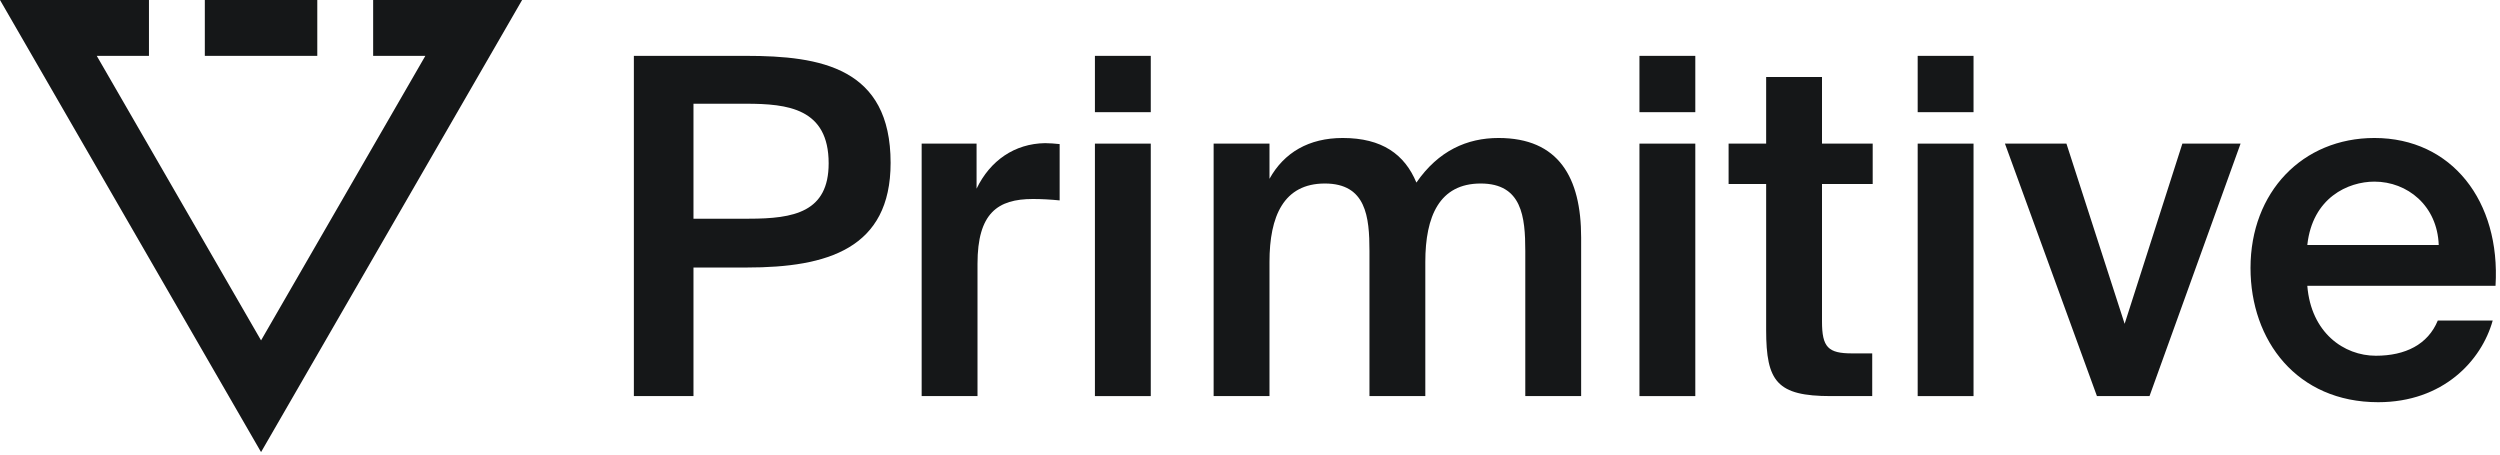 <svg width="604" height="110" viewBox="0 0 604 110" fill="none" xmlns="http://www.w3.org/2000/svg">
<path d="M153.142 13.496V95.697H167.544V64.631H180.471C199.863 64.631 215.171 60.096 215.171 39.347C215.171 16.331 198.275 13.496 180.245 13.496H153.142ZM180.245 25.061C190.337 25.061 200.203 26.195 200.203 39.46C200.203 51.252 191.811 52.839 180.925 52.839H167.544V25.061H180.245Z" fill="#151718"/>
<path d="M256.011 34.812C254.99 34.698 253.516 34.585 252.495 34.585C245.124 34.698 239.228 38.78 235.939 45.583V34.698H222.672V95.697H236.166V63.724C236.166 51.478 241.042 48.077 249.547 48.077C251.588 48.077 253.743 48.191 256.011 48.417V34.812Z" fill="#151718"/>
<path d="M264.532 13.496V27.102H278.026V13.496H264.532ZM264.532 34.698V95.697H278.026V34.698H264.532Z" fill="#151718"/>
<path d="M306.708 63.27C306.708 52.272 310.11 44.336 320.089 44.336C330.068 44.336 330.862 52.386 330.862 60.662V95.697H344.356V63.27C344.356 52.272 347.758 44.336 357.737 44.336C367.716 44.336 368.51 52.386 368.51 60.662V95.697H382.004V57.374C382.004 42.862 376.561 33.338 362.046 33.338C354.449 33.338 347.531 36.399 342.201 44.109C339.367 37.306 333.923 33.338 324.398 33.338C316.233 33.338 310.223 36.852 306.708 43.202V34.698H293.213V95.697H306.708V63.27Z" fill="#151718"/>
<path d="M396.091 13.496V27.102H409.586V13.496H396.091ZM396.091 34.698V95.697H409.586V34.698H396.091Z" fill="#151718"/>
<path d="M426.701 34.698H417.629V44.449H426.701V79.71C426.701 92.182 429.309 95.697 442.35 95.697H452.329V85.379H447.453C441.67 85.379 440.195 83.905 440.195 77.669V44.449H452.443V34.698H440.195V18.598H426.701V34.698Z" fill="#151718"/>
<path d="M463.311 13.496V27.102H476.805V13.496H463.311ZM463.311 34.698V95.697H476.805V34.698H463.311Z" fill="#151718"/>
<path d="M499.25 34.698H484.395L506.621 95.697H519.322L541.321 34.698H527.26L513.312 78.236L499.25 34.698Z" fill="#151718"/>
<path d="M602.918 69.053C604.165 48.644 592.372 33.338 573.661 33.338C556.311 33.338 543.724 46.376 543.724 64.744C543.724 82.318 554.95 97.171 574.568 97.171C590.217 97.171 599.516 87.194 602.237 77.443H588.97C586.588 83.225 581.145 85.946 574.001 85.946C566.29 85.946 558.352 80.391 557.445 69.053H602.918ZM573.661 43.882C581.599 43.882 588.856 49.664 589.197 59.188H557.445C558.692 47.737 567.311 43.882 573.661 43.882Z" fill="#151718"/>
<path d="M63.071 109.227L126.142 0H90.153V13.496H102.765L63.071 82.238L23.377 13.496H35.989V0H0L63.071 109.227Z" fill="#151718"/>
<path d="M49.485 0V13.496H76.657V0H49.485Z" fill="#151718"/>
</svg>
